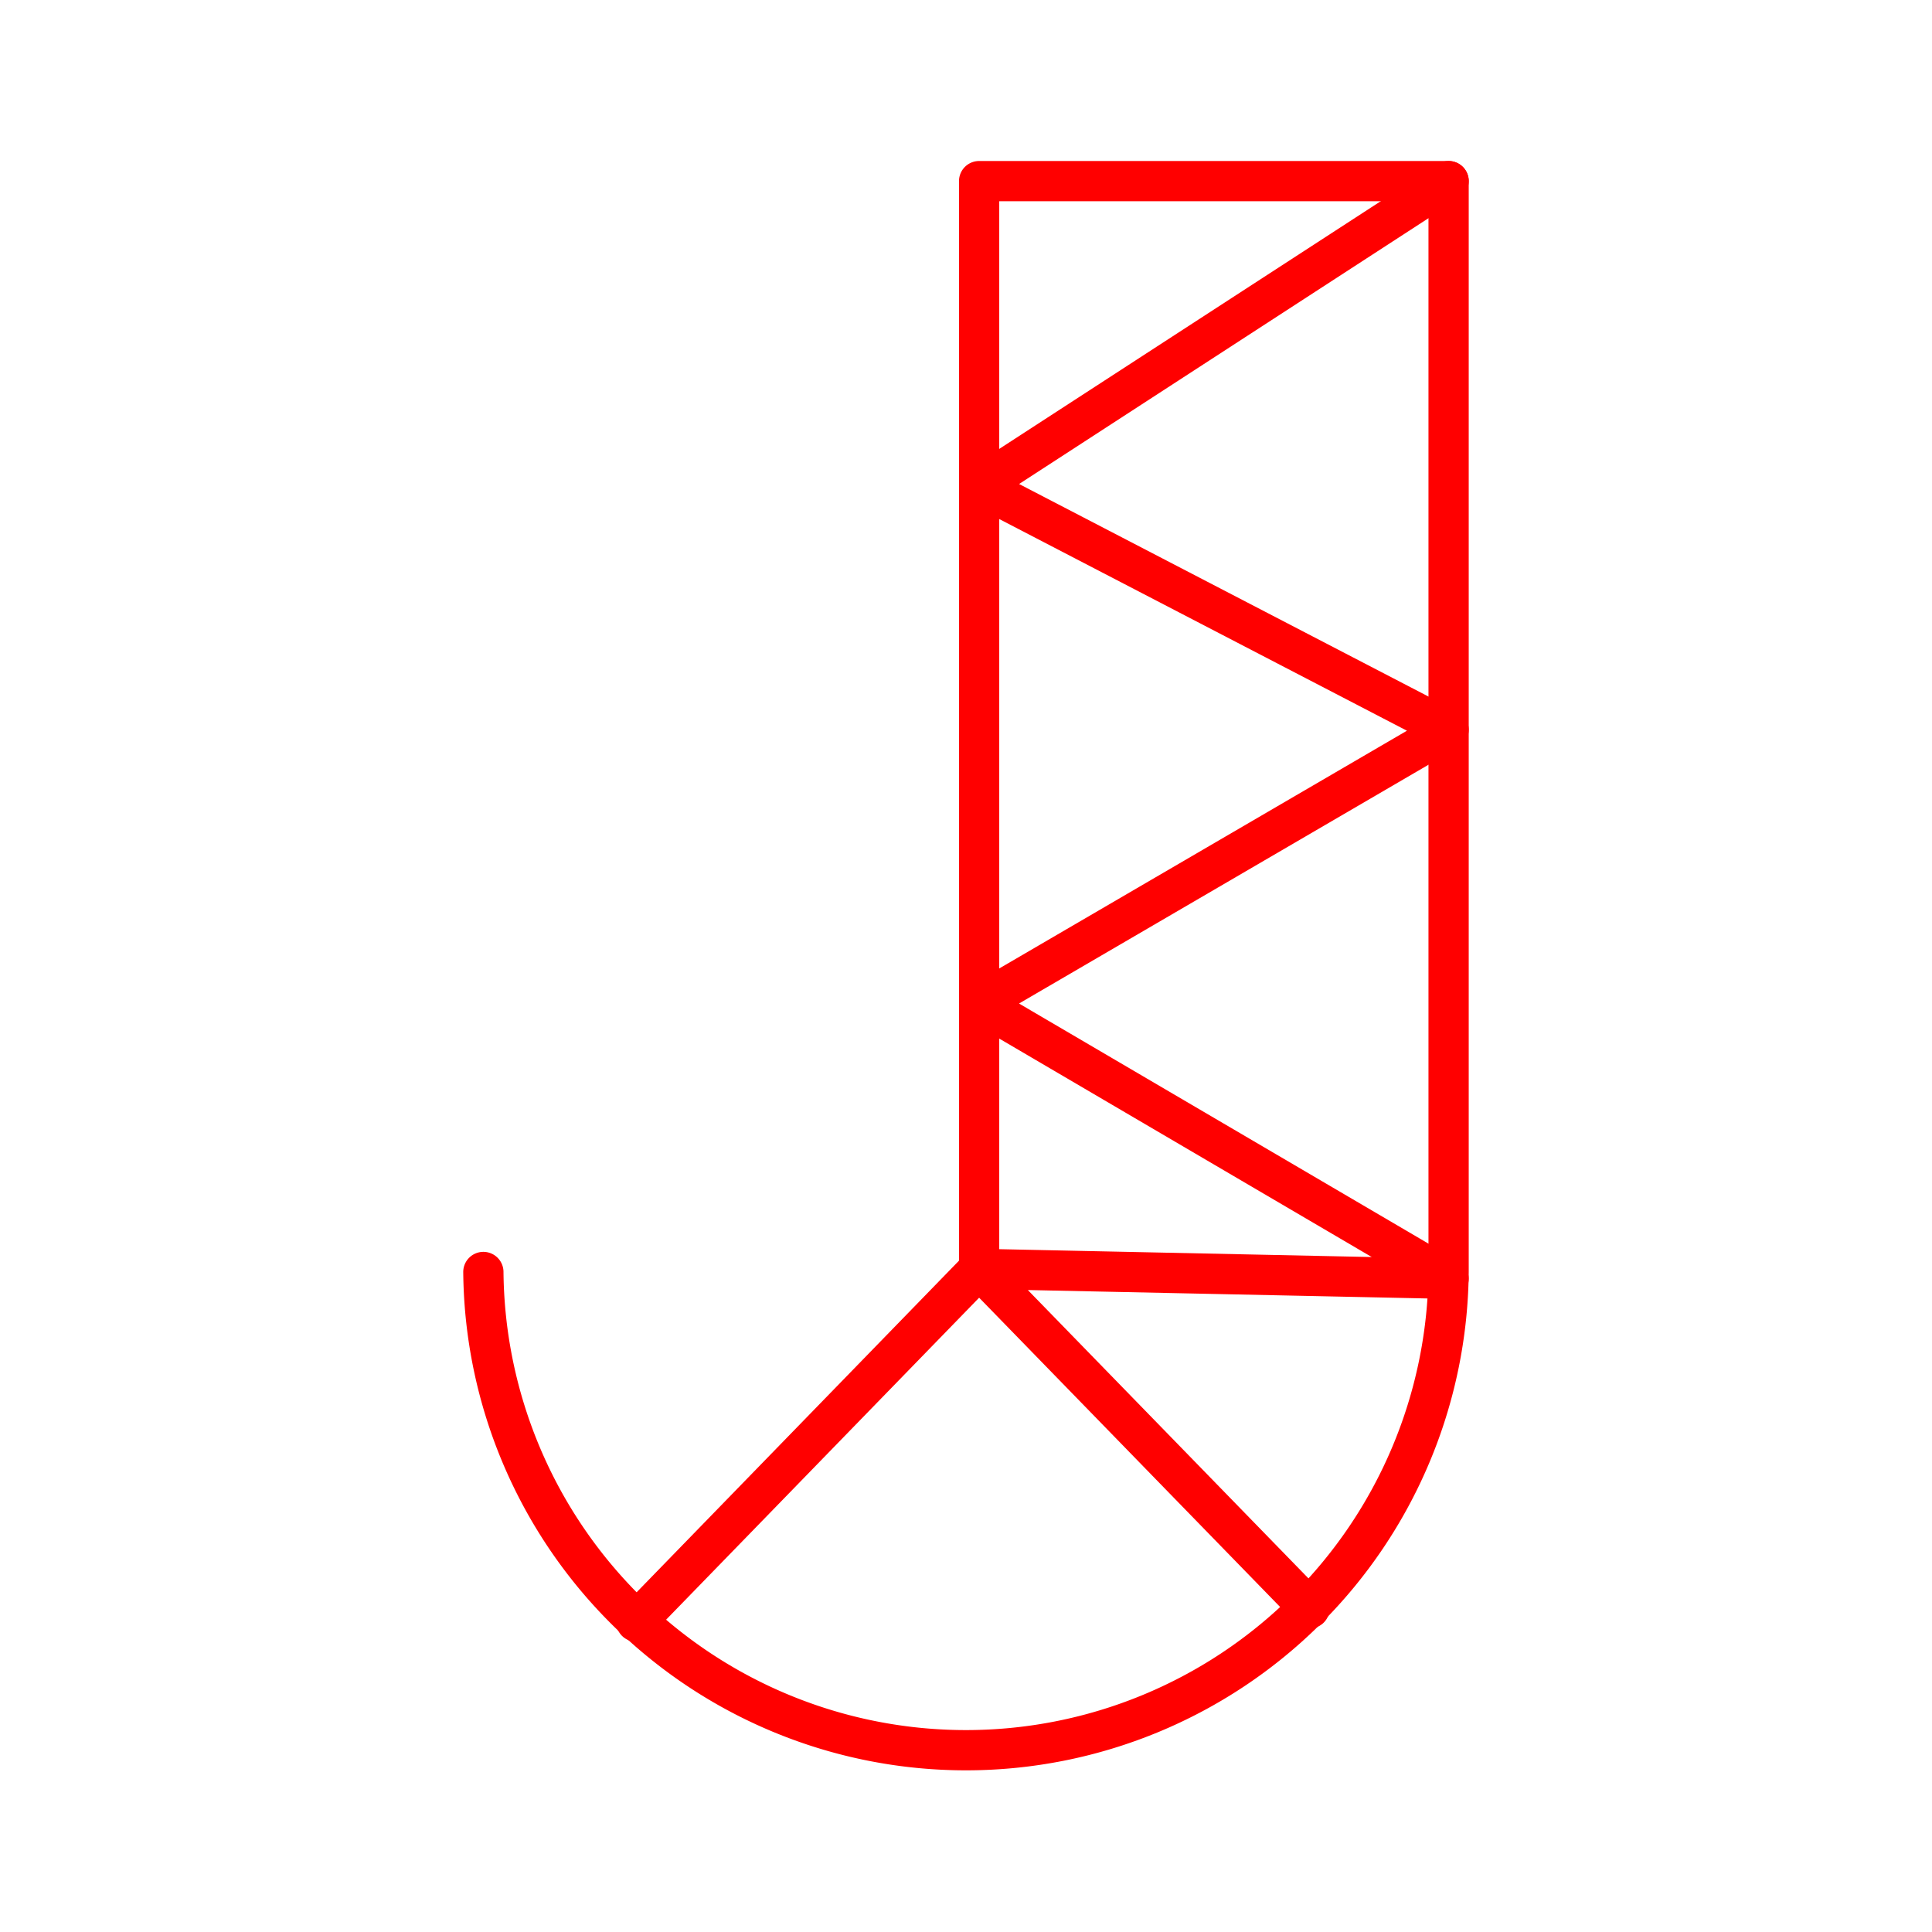 <svg xmlns="http://www.w3.org/2000/svg" viewBox="0 0 48 48"><defs><style>.a{fill:none;stroke:#ff0000;stroke-linecap:round;stroke-linejoin:round;}</style></defs><path class="a" d="M12.009,31.602a11.991,11.991,0,0,0,23.981,0V4.5H24.326V31.526"/><path class="a" d="M35.991,4.5,24.327,12.073,35.991,18.129,24.327,24.931,35.99,31.771l-11.663-.246,8.208,8.434"/><path class="a" d="M24.326,31.524l-8.52,8.764"/></svg>